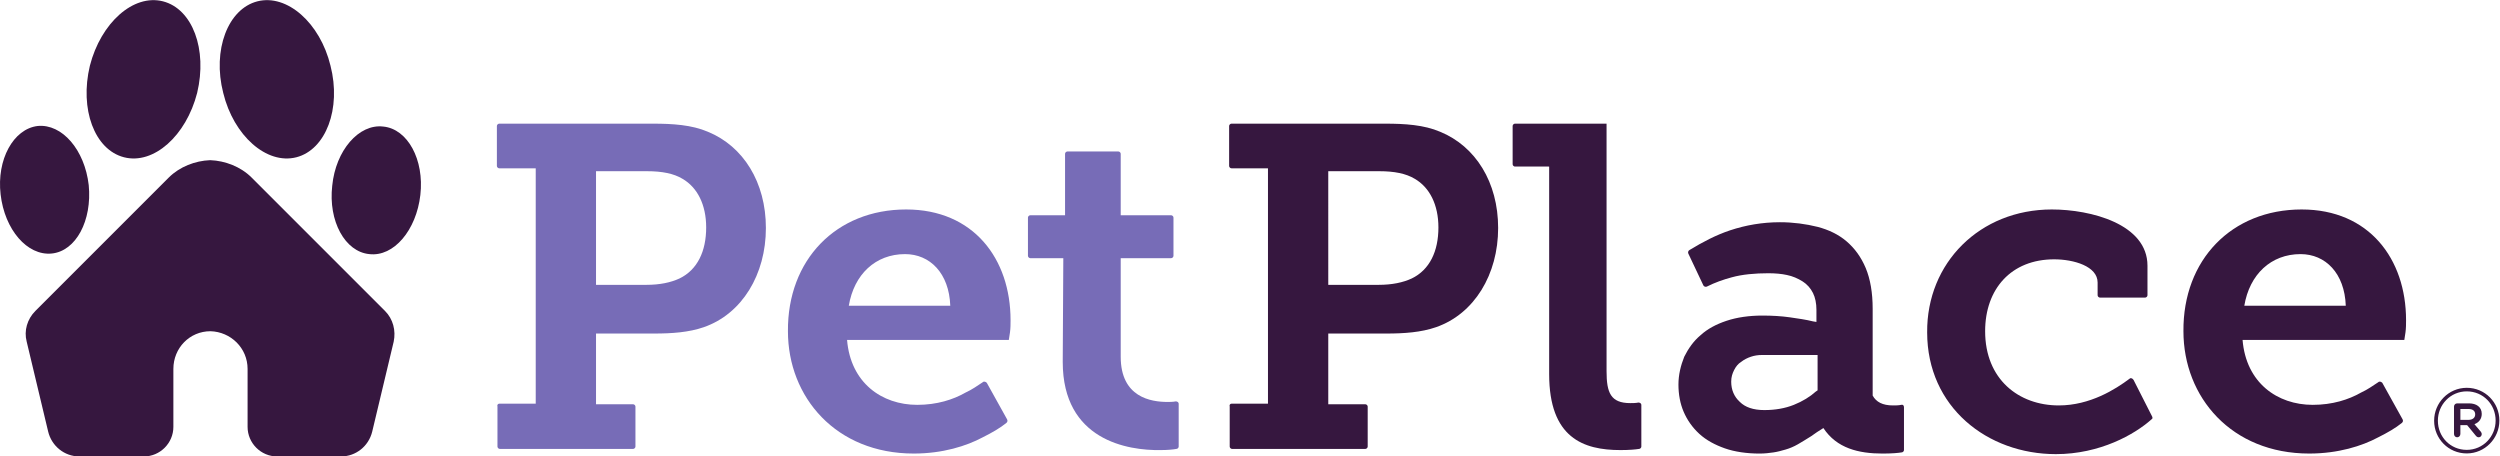 <svg xmlns:xlink="http://www.w3.org/1999/xlink" xmlns="http://www.w3.org/2000/svg" width="574.8"  height="104.947" ><defs><symbol id="icons-sprite-logo" version="1.1" viewBox="0 0 574.8 104.947" sodipodi:docname="PetPlace_Logo_2C_R.eps" xmlns:inkscape="http://www.inkscape.org/namespaces/inkscape" xmlns:sodipodi="http://sodipodi.sourceforge.net/DTD/sodipodi-0.dtd" xmlns="http://www.w3.org/2000/svg" xmlns:svg="http://www.w3.org/2000/svg">
  <defs id="defs6"></defs>
  <sodipodi:namedview id="namedview4" pagecolor="#ffffff" bordercolor="#000000" borderopacity="0.25" inkscape:showpageshadow="2" inkscape:pageopacity="0.0" inkscape:pagecheckerboard="0" inkscape:deskcolor="#d1d1d1"></sodipodi:namedview>
  <g id="g8" inkscape:groupmode="layer" inkscape:label="ink_ext_XXXXXX" transform="matrix(1.333,0,0,-1.333,0,104.947)">
    <g id="g10" transform="scale(0.1)">
      <path d="m 511.043,516 c -51,-13 -108,37 -126,111 -19,74 8,145 59,158 51,13 108,-37 126,-111 19,-74 -8,-145 -59,-158" style="fill-opacity: 1; fill-rule: nonzero; stroke: none;" id="path12" fill="#36173F"></path>
      <path d="m 637.043,349 c -42,4 -71,57 -64,118 6,61 46,107 88,102 42,-4 71,-57 64,-118 -7,-61 -46,-107 -88,-102" style="fill-opacity: 1; fill-rule: nonzero; stroke: none;" id="path14" fill="#36173F"></path>
      <path d="m 291.043,481 c 19,19 46,29 71,30 h 1 c 25,-1 52,-11 71,-30 l 230,-230 c 14,-14 19,-34 15,-53 l -37,-155 c -6,-25 -28,-43 -54,-43 h -110 c -28,0 -51,23 -51,51 v 100 c 0,36 -29,64 -64,65 -36,0 -64,-29 -64,-65 V 51 c 0,-28 -23,-51 -51,-51 h -111 c -26,0 -48,18 -54,43 l -37,155 c -5,19 1,39 15,53 l 230,230" style="fill-opacity: 1; fill-rule: nonzero; stroke: none;" id="path16" fill="#36173F"></path>
      <path d="m 214.043,516 c -51,13 -77,83 -59,158 19,74 75,124 126,111 51,-13 77,-83 59,-158 -19,-74 -75,-124 -126,-111" style="fill-opacity: 1; fill-rule: nonzero; stroke: none;" id="path18" fill="#36173F"></path>
      <path d="m 65.043,570 c 42,4 81,-41 88,-102 6,-61 -22,-114 -64,-118 -42,-4 -81,41 -88,102 -7,60 22,113 64,118" style="fill-opacity: 1; fill-rule: nonzero; stroke: none;" id="path20" fill="#36173F"></path>
      <path d="m 861.043,91 h 63 v 406 h -63 c -2,0 -4,2 -4,4 v 69 c 0,2 2,4 4,4 h 264.997 c 34,0 67,-2 95,-14 61,-25 100,-87 100,-166 0,-80 -41,-148 -107,-171 -26,-9 -55,-11 -86,-11 h -100 V 90 h 64 c 2,0 4,-2 4,-4 V 17 c 0,-2 -2,-4 -4,-4 H 862.043 c -2,0 -4,2 -4,4 v 69 c -1,3 1,5 3,5 m 253.997,205 c 23,0 42,4 57,11 31,15 46,47 46,88 0,39 -15,69 -41,84 -15,9 -35,13 -61,13 h -88 V 296 h 87 v 0" style="fill-opacity: 1; fill-rule: nonzero; stroke: none;" id="path22" fill="#776CB7"></path>
      <path d="m 1563.04,426 c 116,0 180,-85 180,-191 0,-6 0,-14 -1,-21 l -2,-13 h -279 c 6,-74 60,-112 121,-112 34,0 62,9 83,21 11,5 21,12 30,18 2,2 5,1 7,-1 l 35,-63 c 1,-2 1,-4 -1,-6 -11,-9 -25,-17 -41,-25 -28,-15 -69,-28 -119,-28 -134,0 -217,97 -217,211 -1,123 83,210 204,210 m 76,-166 c -2,56 -35,89 -78,89 -51,0 -88,-35 -97,-89 h 175" style="fill-opacity: 1; fill-rule: nonzero; stroke: none;" id="path24" fill="#776CB7"></path>
      <path d="m 1834.04,342 h -57 c -2,0 -4,2 -4,4 v 66 c 0,2 2,4 4,4 h 60 v 106 c 0,2 2,4 4,4 h 88 c 2,0 4,-2 4,-4 V 416 h 87 c 2,0 4,-2 4,-4 v -66 c 0,-2 -2,-4 -4,-4 h -87 V 172 c 0,-70 52,-78 81,-78 3,0 9,0 14,1 3,0 5,-2 5,-4 V 17 c 0,-2 -2,-4 -4,-4 -5,-1 -15,-2 -27,-2 -57,-1 -169,17 -169,152 l 1,179 v 0" style="fill-opacity: 1; fill-rule: nonzero; stroke: none;" id="path26" fill="#776CB7"></path>
      <path d="m 2124.04,91 h 63 v 406 h -63 c -2,0 -4,2 -4,4 v 69 c 0,2 2,4 4,4 h 265 c 34,0 67,-2 95,-14 61,-25 100,-87 100,-166 0,-80 -41,-148 -107,-171 -26,-9 -55,-11 -86,-11 h -100 V 90 h 64 c 2,0 4,-2 4,-4 V 17 c 0,-2 -2,-4 -4,-4 h -230 c -2,0 -4,2 -4,4 v 69 c -1,3 1,5 3,5 m 254,205 c 23,0 42,4 57,11 31,15 46,47 46,88 0,39 -15,69 -41,84 -15,9 -35,13 -61,13 h -88 V 296 h 87 v 0" style="fill-opacity: 1; fill-rule: nonzero; stroke: none;" id="path28" fill="#36173F"></path>
      <path d="m 2671.04,500 h -58 c -2,0 -4,2 -4,4 v 66 c 0,2 2,4 4,4 h 158 V 147 c 0,-37 7,-55 41,-55 3,0 10,0 14,1 3,0 5,-2 5,-4 V 17 c 0,-2 -2,-4 -4,-4 -6,-1 -17,-2 -32,-2 -64,0 -123,21 -123,131 v 358 h -1 v 0" style="fill-opacity: 1; fill-rule: nonzero; stroke: none;" id="path30" fill="#36173F"></path>
      <path d="m 3539.04,426 c 67,0 165,-25 165,-97 v -51 c 0,-2 -2,-4 -4,-4 h -78 c -2,0 -4,2 -4,4 v 22 c 0,28 -41,40 -75,40 -74,0 -119,-51 -119,-124 0,-83 58,-128 127,-128 54,0 98,28 122,46 2,2 5,1 7,-2 l 32,-63 c 1,-2 1,-4 -1,-5 -29,-26 -89,-60 -165,-60 -118,0 -222,81 -222,210 -1,120 91,212 215,212" style="fill-opacity: 1; fill-rule: nonzero; stroke: none;" id="path32" fill="#36173F"></path>
      <path d="m 3970.04,426 c 116,0 180,-85 180,-191 0,-6 0,-14 -1,-21 l -2,-13 h -279 c 6,-74 60,-112 121,-112 34,0 62,9 83,21 11,5 21,12 30,18 2,2 5,1 7,-1 l 35,-63 c 1,-2 1,-4 -1,-6 -11,-9 -25,-17 -41,-25 -28,-15 -69,-28 -119,-28 -134,0 -217,97 -217,211 -1,123 83,210 204,210 m 76,-166 c -2,56 -35,89 -78,89 -51,0 -88,-35 -97,-89 h 175" style="fill-opacity: 1; fill-rule: nonzero; stroke: none;" id="path34" fill="#36173F"></path>
      <path d="m 3265.04,88 c -18,0 -29,6 -35,17 v 150 c 0,27 -4,51 -12,70 -8,19 -19,34 -33,46 -14,12 -31,20 -50,25 -20,5 -42,8 -65,8 -30,0 -59,-5 -86,-14 -24,-8 -47,-20 -70,-34 -2,-1 -3,-4 -2,-6 l 26,-55 c 1,-2 4,-3 6,-2 14,7 28,12 43,16 18,5 40,7 63,7 12,0 23,-1 32,-3 10,-2 19,-6 27,-11 8,-5 14,-12 18,-20 4,-8 6,-18 6,-29 v -21 l -6,1 c -12,3 -26,5 -40,7 -14,2 -30,3 -47,3 -23,0 -44,-3 -62,-9 -18,-6 -33,-14 -45,-25 -12,-10 -21,-23 -28,-37 -6,-15 -10,-31 -10,-48 0,-17 3,-33 9,-47 6,-14 15,-27 27,-38 12,-11 27,-19 44,-25 17,-6 38,-9 60,-9 9,0 17,1 24,2 7,1 14,3 21,5 7,2 14,5 21,9 7,4 15,9 23,14 l 10,7 11,7 c 23,-35 61,-44 102,-44 16,0 27,1 33,2 2,0 4,2 4,4 v 74 c 0,3 -2,5 -5,4 -4,-1 -10,-1 -14,-1 m -171,1 c -15,-6 -32,-9 -51,-9 -19,0 -33,5 -42,14 -10,9 -15,21 -15,35 0,8 2,14 5,20 3,6 7,11 12,14 5,4 11,7 17,9 6,2 12,3 19,3 h 96 v -61 l -3,-2 c -10,-9 -23,-17 -38,-23" style="fill-opacity: 1; fill-rule: nonzero; stroke: none;" id="path36" fill="#36173F"></path>
      <path d="m 4257.63,63.098 c 7.45,0 11.65,3.879 11.65,9.383 0,6.137 -4.2,9.375 -11.65,9.375 h -13.89 V 63.098 Z m -24.89,22.957 c 0,2.914 2.27,5.504 5.5,5.504 h 20.37 c 12.61,0 21.98,-6.148 21.98,-18.113 0,-8.73 -4.84,-14.879 -12.61,-17.785 l 10.99,-12.938 c 1.31,-1.617 1.62,-2.906 1.62,-4.199 0,-2.914 -2.26,-5.496 -5.17,-5.496 -2.26,0 -3.88,1.289 -5.18,2.906 l -14.87,18.113 h -11.63 V 38.848 c 0,-3.238 -2.59,-5.82 -5.5,-5.82 -3.23,0 -5.5,2.582 -5.5,5.82 z m 71.78,-24.25 v 0.328 c 0,27.477 -21.34,50.121 -49.79,50.121 -28.14,0 -49.79,-22.965 -49.79,-50.449 v -0.324 c 0,-27.488 21.34,-50.121 49.79,-50.121 28.14,0 49.79,22.957 49.79,50.445 z m -106.05,-0.324 v 0.324 c 0,30.719 24.89,56.59 56.26,56.59 31.69,0 56.26,-25.547 56.26,-56.262 v -0.328 c 0,-30.715 -24.89,-56.594 -56.26,-56.594 -31.69,0 -56.26,25.547 -56.26,56.27" style="fill-opacity: 1; fill-rule: nonzero; stroke: none;" id="path38" fill="#36173F"></path>
    </g>
  </g>
</symbol></defs><use href="#icons-sprite-logo"></use></svg>